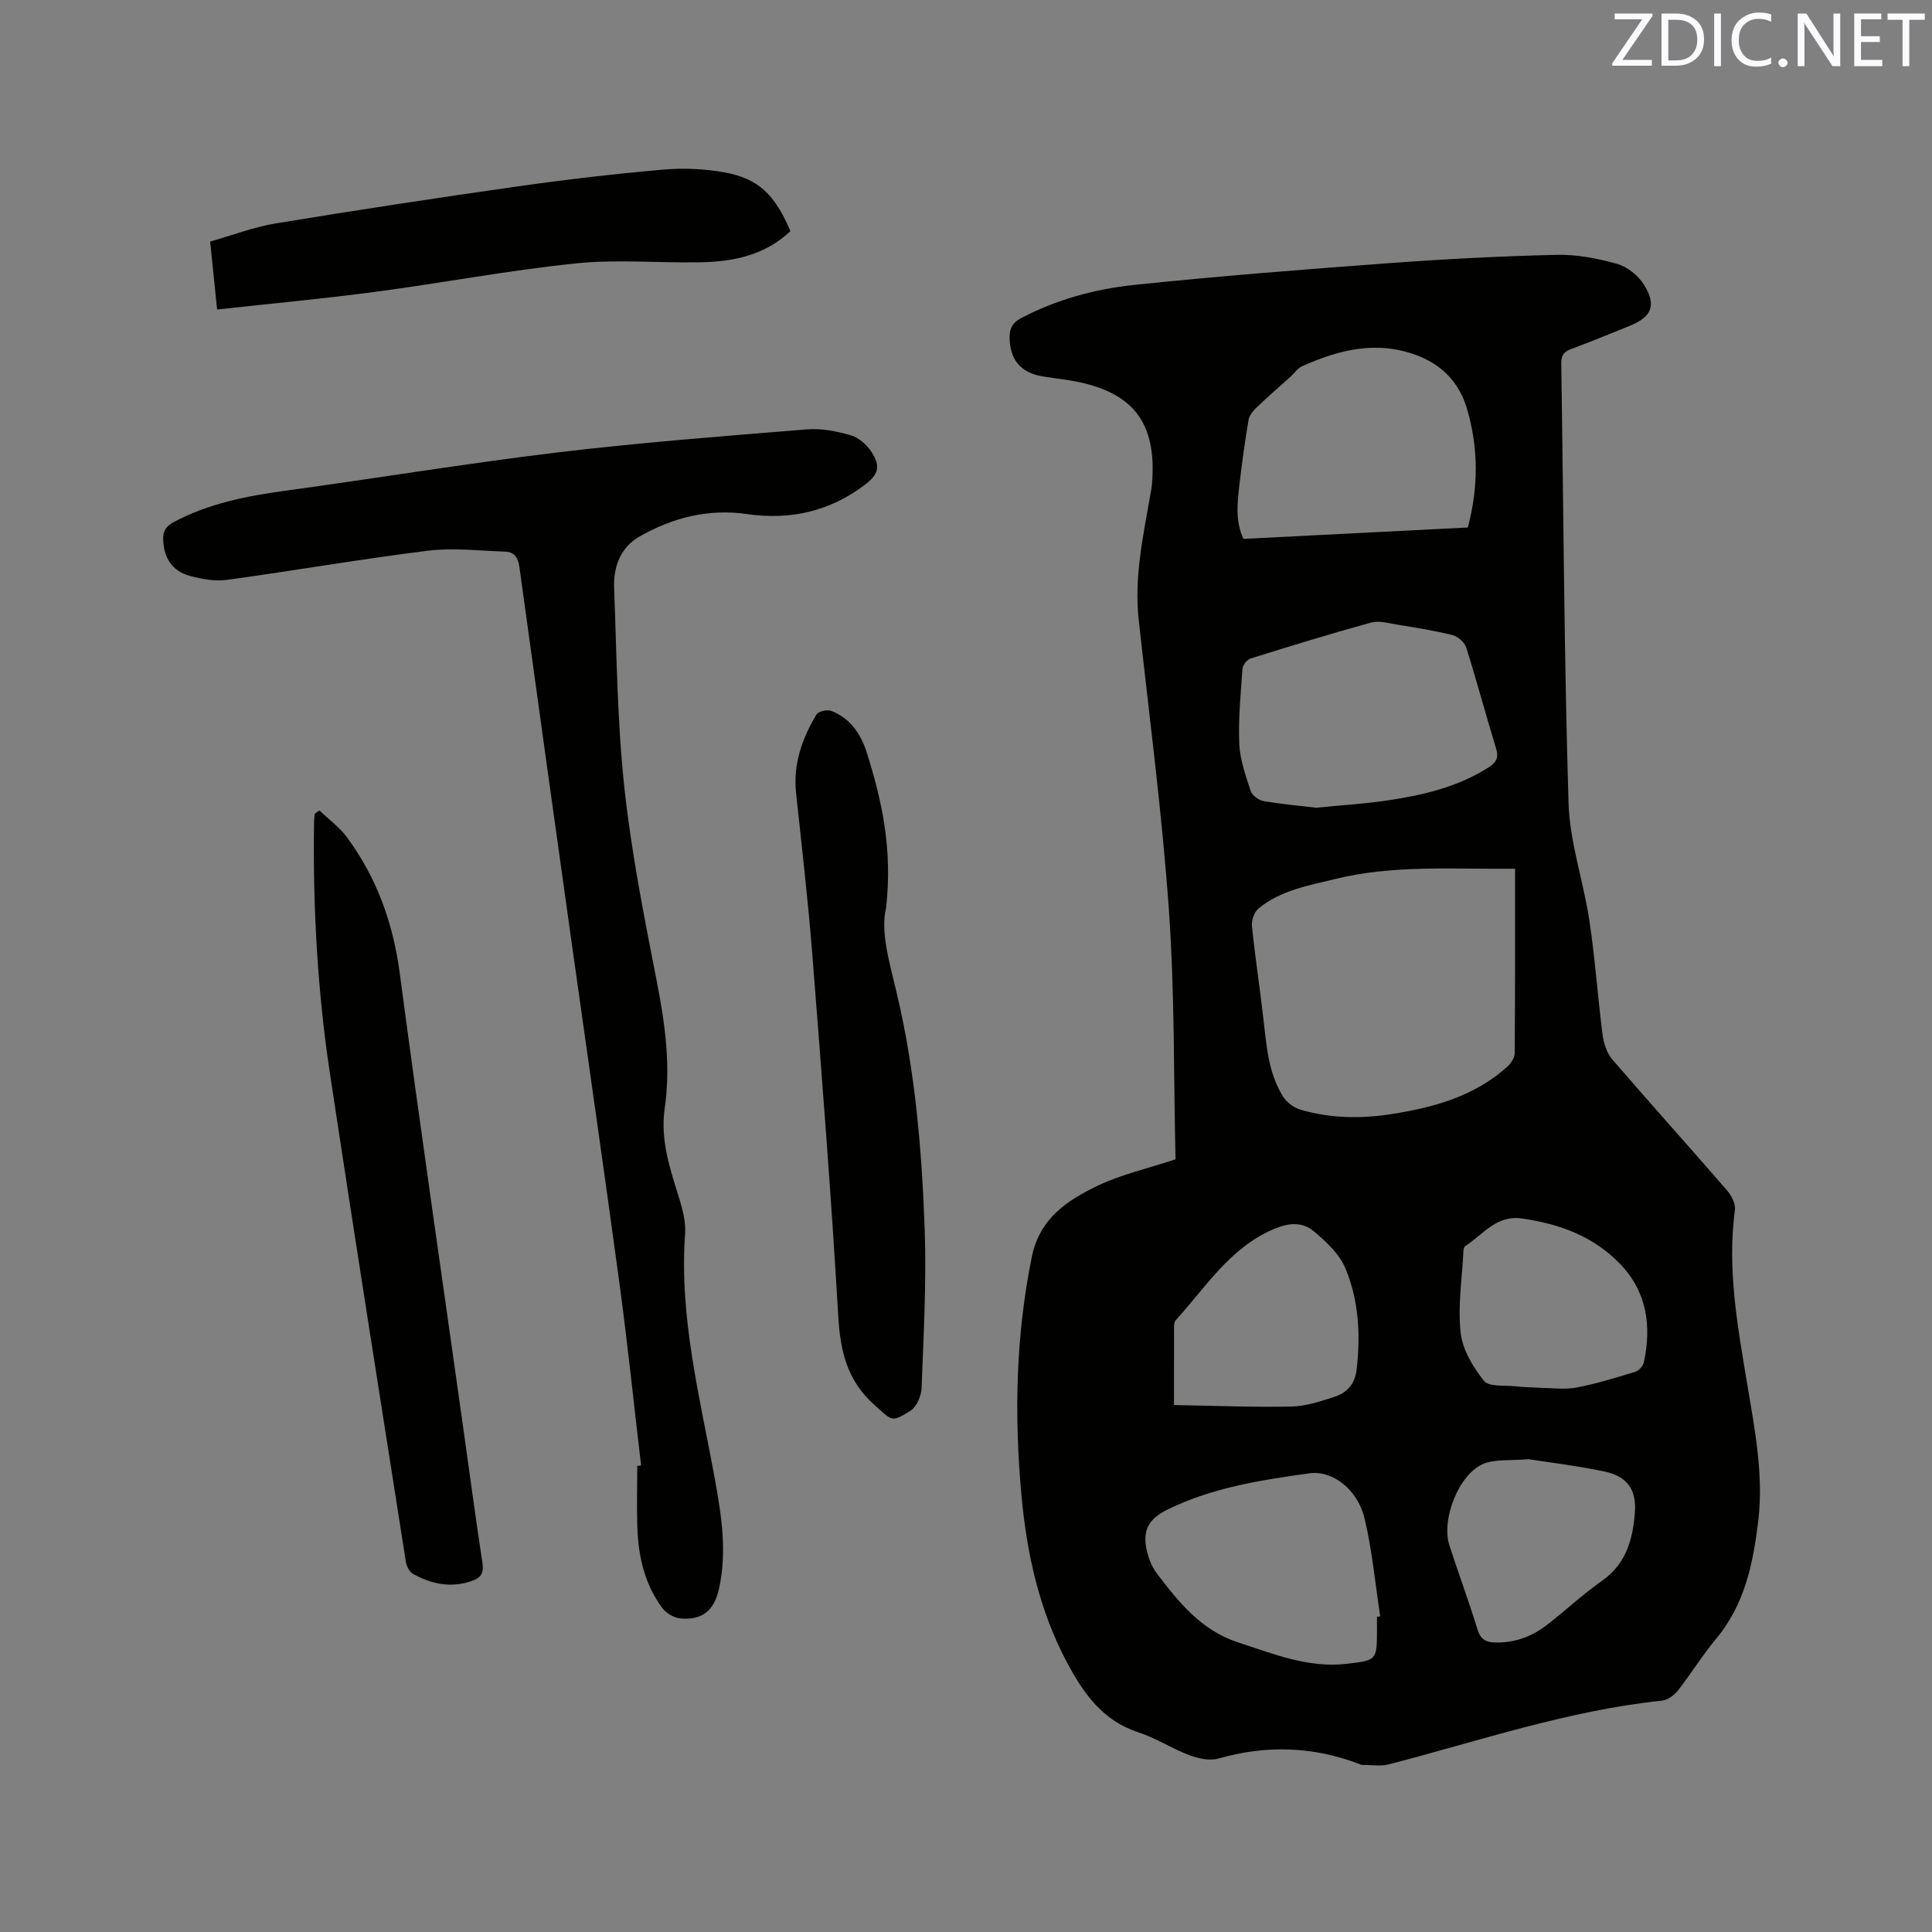 <svg enable-background="new 0 0 400 400" viewBox="0 0 400 400" xmlns="http://www.w3.org/2000/svg"><rect x="0" y="0" width="400" height="400" fill="#808080" stroke="none"/><path d="m243.38 240.02c-.4-17.29-.16-34.5-1.37-51.6-1.42-20.07-4.05-40.05-6.25-60.06-.97-8.8.9-17.3 2.39-25.85.13-.73.28-1.46.35-2.2 1.12-13.14-4.14-19.59-17.6-21.65-1.68-.26-3.36-.45-5.03-.73-4.58-.76-6.8-3.47-6.84-8.1-.02-1.91.67-3.08 2.42-3.99 7.34-3.84 15.26-6 23.35-6.85 17.48-1.82 35.02-3.2 52.55-4.49 11.62-.86 23.26-1.46 34.91-1.74 4.17-.1 8.47.73 12.51 1.86 2.12.59 4.37 2.39 5.56 4.27 2.72 4.29 1.65 6.75-2.98 8.6-4.03 1.61-8.04 3.29-12.11 4.79-1.55.57-2.03 1.4-2 3.02.47 30.32.59 60.65 1.51 90.96.25 8.16 3.1 16.2 4.32 24.37 1.18 7.84 1.72 15.78 2.73 23.65.23 1.75.88 3.74 2 5.05 7.81 9.08 15.84 17.98 23.69 27.04.94 1.08 1.88 2.81 1.71 4.09-1.64 12.18.53 24.04 2.52 35.96 1.58 9.5 3.48 19.02 2.28 28.74-1.07 8.68-2.82 17.1-8.69 24.12-2.85 3.41-5.19 7.24-7.93 10.74-.77.97-2.11 1.96-3.28 2.08-19.41 2.03-37.81 8.33-56.55 13.19-1.74.45-3.69.1-5.54.11-.2 0-.41-.12-.6-.19-9.61-3.66-19.3-3.95-29.21-1.11-1.81.52-4.18-.04-6.04-.74-3.56-1.34-6.82-3.51-10.42-4.68-7.4-2.4-11.37-8.01-14.78-14.39-5.79-10.85-8.37-22.59-9.48-34.7-1.51-16.54-1.19-32.99 2.15-49.38 1.63-8.01 7.41-11.74 13.76-14.78 4.86-2.3 10.21-3.5 15.99-5.41zm70.3-60.16c-12.74.13-25.09-.86-37.3 2.14-5.58 1.37-11.24 2.33-15.8 6.08-.89.73-1.5 2.45-1.38 3.63.65 6.41 1.64 12.79 2.37 19.19.64 5.58 1.01 11.23 4.08 16.14.74 1.19 2.19 2.28 3.53 2.68 6.18 1.84 12.5 1.93 18.85.95 8.78-1.36 17.19-3.68 24.01-9.79.77-.69 1.56-1.86 1.56-2.81.11-12.59.08-25.18.08-38.21zm-41.2-12.63c5.54-.55 10.32-.83 15.02-1.54 7.24-1.1 14.35-2.77 20.66-6.79 1.51-.96 2.2-1.9 1.61-3.85-2.14-6.98-4.01-14.05-6.21-21.01-.34-1.08-1.74-2.28-2.86-2.56-3.79-.94-7.68-1.54-11.54-2.18-1.75-.29-3.68-.85-5.28-.41-8.36 2.3-16.66 4.85-24.94 7.44-.74.23-1.64 1.35-1.69 2.11-.38 5.18-.89 10.38-.67 15.55.14 3.3 1.32 6.59 2.36 9.78.3.91 1.66 1.91 2.66 2.08 3.85.66 7.75 1.01 10.88 1.38zm31.42-58.02c2.21-8.36 2.2-16.38-.12-24.4-1.55-5.35-4.92-9.06-10.06-11.1-8.4-3.33-16.4-1.38-24.2 2.15-.9.41-1.53 1.41-2.31 2.11-2.32 2.1-4.69 4.14-6.95 6.3-.75.72-1.59 1.67-1.75 2.62-.75 4.38-1.36 8.78-1.87 13.19-.44 3.85-.95 7.75.8 11.49 15.66-.8 31.07-1.58 46.46-2.36zm-18.81 225.54c.22-.03.45-.07.67-.1-1.04-6.78-1.66-13.66-3.25-20.31-1.43-5.96-6.63-9.97-11.37-9.31-10.06 1.39-20.13 2.95-29.4 7.5-4.06 1.99-5.35 4.49-4.21 8.89.39 1.51 1.02 3.07 1.95 4.29 4.54 6.01 9.22 11.84 16.86 14.33 7.35 2.4 14.54 5.36 22.53 4.43 6.15-.71 6.19-.76 6.22-6.85 0-.96 0-1.91 0-2.87zm-42.03-43.85c8.29.14 16.29.47 24.29.31 2.98-.06 6.01-1.06 8.9-2 2.62-.85 4.27-2.59 4.63-5.72.83-7.18.43-14.28-2.32-20.88-1.25-3-4.02-5.58-6.61-7.73-2.35-1.95-5.16-1.73-8.27-.4-9.08 3.9-14.02 12.01-20.24 18.84-.25.28-.36.77-.36 1.17-.02 5.25-.02 10.52-.02 16.41zm76.51-3.54c1.79 0 4.4.38 6.85-.09 4.1-.78 8.13-2.03 12.13-3.25.74-.23 1.62-1.18 1.79-1.94 1.61-7.54.67-14.57-4.89-20.37-5.53-5.76-12.54-8.31-20.31-9.43-5.39-.78-8.09 3.35-11.78 5.71-.27.17-.36.75-.38 1.15-.28 5.6-1.18 11.27-.57 16.77.39 3.51 2.55 7.14 4.83 9.98 1.03 1.29 4.27.88 6.51 1.13 1.68.19 3.38.21 5.82.34zm-3.11 14.75c-3.82.33-6.78-.04-9.22.91-5.14 2.02-8.92 11.53-7.15 16.97 1.9 5.83 4.03 11.6 5.84 17.46.59 1.92 1.7 2.53 3.41 2.6 4.09.17 7.75-1.16 10.93-3.62 3.86-2.98 7.43-6.35 11.41-9.14 4.97-3.49 6.36-8.54 6.8-14.01.4-4.94-1.61-7.66-6.47-8.66-5.47-1.14-11.03-1.81-15.55-2.51z" fill="#010100"/><path d="m132.73 303.42c-1.47-12.5-2.77-25.03-4.45-37.51-3.17-23.41-6.57-46.79-9.85-70.19-3.66-26.12-7.31-52.24-10.9-78.38-.26-1.88-1.07-3.07-2.91-3.13-5.37-.18-10.82-.84-16.1-.18-13.87 1.72-27.65 4.13-41.5 6.02-2.52.34-5.29-.15-7.78-.84-3.6-1-5.27-3.64-5.45-7.34-.08-1.73.4-2.82 2.11-3.74 7.24-3.88 15.06-5.42 23.09-6.52 18.89-2.57 37.7-5.69 56.62-7.96 17.13-2.05 34.35-3.36 51.54-4.76 2.98-.24 6.15.4 9.05 1.25 1.63.48 3.28 1.97 4.25 3.45 1.97 3.02 1.39 4.7-1.51 6.87-7.25 5.45-15.34 7.26-24.29 5.97-7.95-1.15-15.42.73-22.29 4.68-3.93 2.26-5.38 6.29-5.21 10.61.52 13.74.64 27.53 2.1 41.18 1.44 13.45 4.09 26.79 6.69 40.08 1.73 8.81 2.97 17.56 1.68 26.48-.97 6.69 1.18 12.73 3.08 18.9.7 2.28 1.3 4.78 1.14 7.12-1.25 17.4 3.14 34.09 6.2 50.94 1.35 7.45 2.49 14.84.85 22.38-1 4.61-3.41 6.68-8.01 6.28-1.32-.12-2.94-1.07-3.74-2.14-3.61-4.83-4.94-10.49-5.17-16.41-.17-4.34-.03-8.69-.03-13.04.26-.01.52-.04.79-.07z" fill="#010100"/><path d="m66.14 167.8c1.93 1.85 4.17 3.48 5.73 5.6 6.14 8.35 9.52 17.71 10.89 28.07 4.16 31.39 8.73 62.73 13.14 94.09 1.31 9.33 2.56 18.68 3.98 28 .34 2.24-.36 3.18-2.48 3.86-4.28 1.38-8.18.48-11.9-1.57-.74-.41-1.33-1.59-1.47-2.49-5.29-33.69-10.63-67.37-15.72-101.09-2.6-17.21-3.54-34.57-3.29-51.98.01-.6.09-1.2.14-1.81.33-.22.65-.45.98-.68z" fill="#010100"/><path d="m183.46 187.93c-1.22 4.97.7 11.32 2.24 17.85 3.77 15.94 5.15 32.24 5.74 48.55.4 10.98-.23 22-.63 33-.06 1.64-1 3.9-2.28 4.72-4.08 2.61-3.88 2.03-7.52-1.21-5.61-4.99-7.03-11.06-7.45-18.26-1.46-24.97-3.41-49.92-5.37-74.87-.88-11.19-2.18-22.34-3.37-33.5-.64-5.99 1.23-11.31 4.23-16.29.39-.65 2.2-1.06 3.03-.74 3.97 1.5 6.16 4.8 7.38 8.64 3.1 9.85 5.36 19.85 4 32.11z" fill="#010100"/><path d="m163.65 47.86c-5.39 5.07-11.95 6.34-18.84 6.45-8.57.14-17.21-.65-25.69.23-13.88 1.44-27.63 4.05-41.47 5.89-10.77 1.43-21.6 2.42-32.7 3.65-.52-5.08-.95-9.26-1.44-14.07 4.54-1.28 9-3 13.61-3.76 16.7-2.75 33.44-5.3 50.2-7.68 9.96-1.42 19.96-2.57 29.98-3.45 4.16-.37 8.5-.18 12.61.55 7.1 1.28 10.5 4.57 13.74 12.19z" fill="#010100"/><g fill="#fbfafc"><path d="m342.2 3.2-6.3 9.2h6.1v1.2h-8.2v-.5l6.2-9.1h-5.7v-1.2h7.8v.4z"/><path d="m344 13.7v-10.9h3.1c1.6 0 3 .5 4.1 1.4 1.1 1 1.6 2.2 1.6 3.9s-.5 3-1.6 4-2.5 1.5-4.2 1.5h-3zm1.4-9.6v8.4h1.6c1.4 0 2.5-.4 3.2-1.1.8-.8 1.2-1.8 1.2-3.2s-.4-2.4-1.2-3.1-1.8-1-3.1-1z"/><path d="m356.3 2.8v10.9h-1.4v-10.9z"/><path d="m366.6 13.2c-.8.4-1.8.6-3 .6-1.6 0-2.8-.5-3.7-1.5s-1.4-2.3-1.4-3.9c0-1.7.5-3.2 1.6-4.2s2.4-1.6 4-1.6c1 0 1.9.1 2.6.4v1.5c-.8-.4-1.6-.6-2.6-.6-1.2 0-2.2.4-3 1.2s-1.1 1.9-1.1 3.3c0 1.3.4 2.3 1.1 3.1s1.6 1.1 2.8 1.1c1.1 0 2-.2 2.8-.7v1.3z"/><path d="m368.2 13c0-.3.1-.5.3-.6.2-.2.4-.3.6-.3.3 0 .5.1.7.3s.3.4.3.6-.1.5-.3.6c-.2.2-.4.3-.7.3s-.5-.1-.6-.3c-.2-.2-.3-.4-.3-.6z"/><path d="m381.1 13.7h-1.7l-5.5-8.4c-.2-.2-.3-.5-.4-.7 0 .2.1.8.1 1.5v7.6h-1.4v-10.9h1.8l5.3 8.3c.3.4.4.6.4.8 0-.3-.1-.8-.1-1.6v-7.5h1.4v10.9z"/><path d="m389.7 13.7h-5.8v-10.9h5.6v1.2h-4.2v3.5h3.9v1.2h-3.9v3.7h4.4z"/><path d="m398.4 4.1h-3.1v9.6h-1.4v-9.6h-3.1v-1.3h7.7v1.3z"/></g></svg>